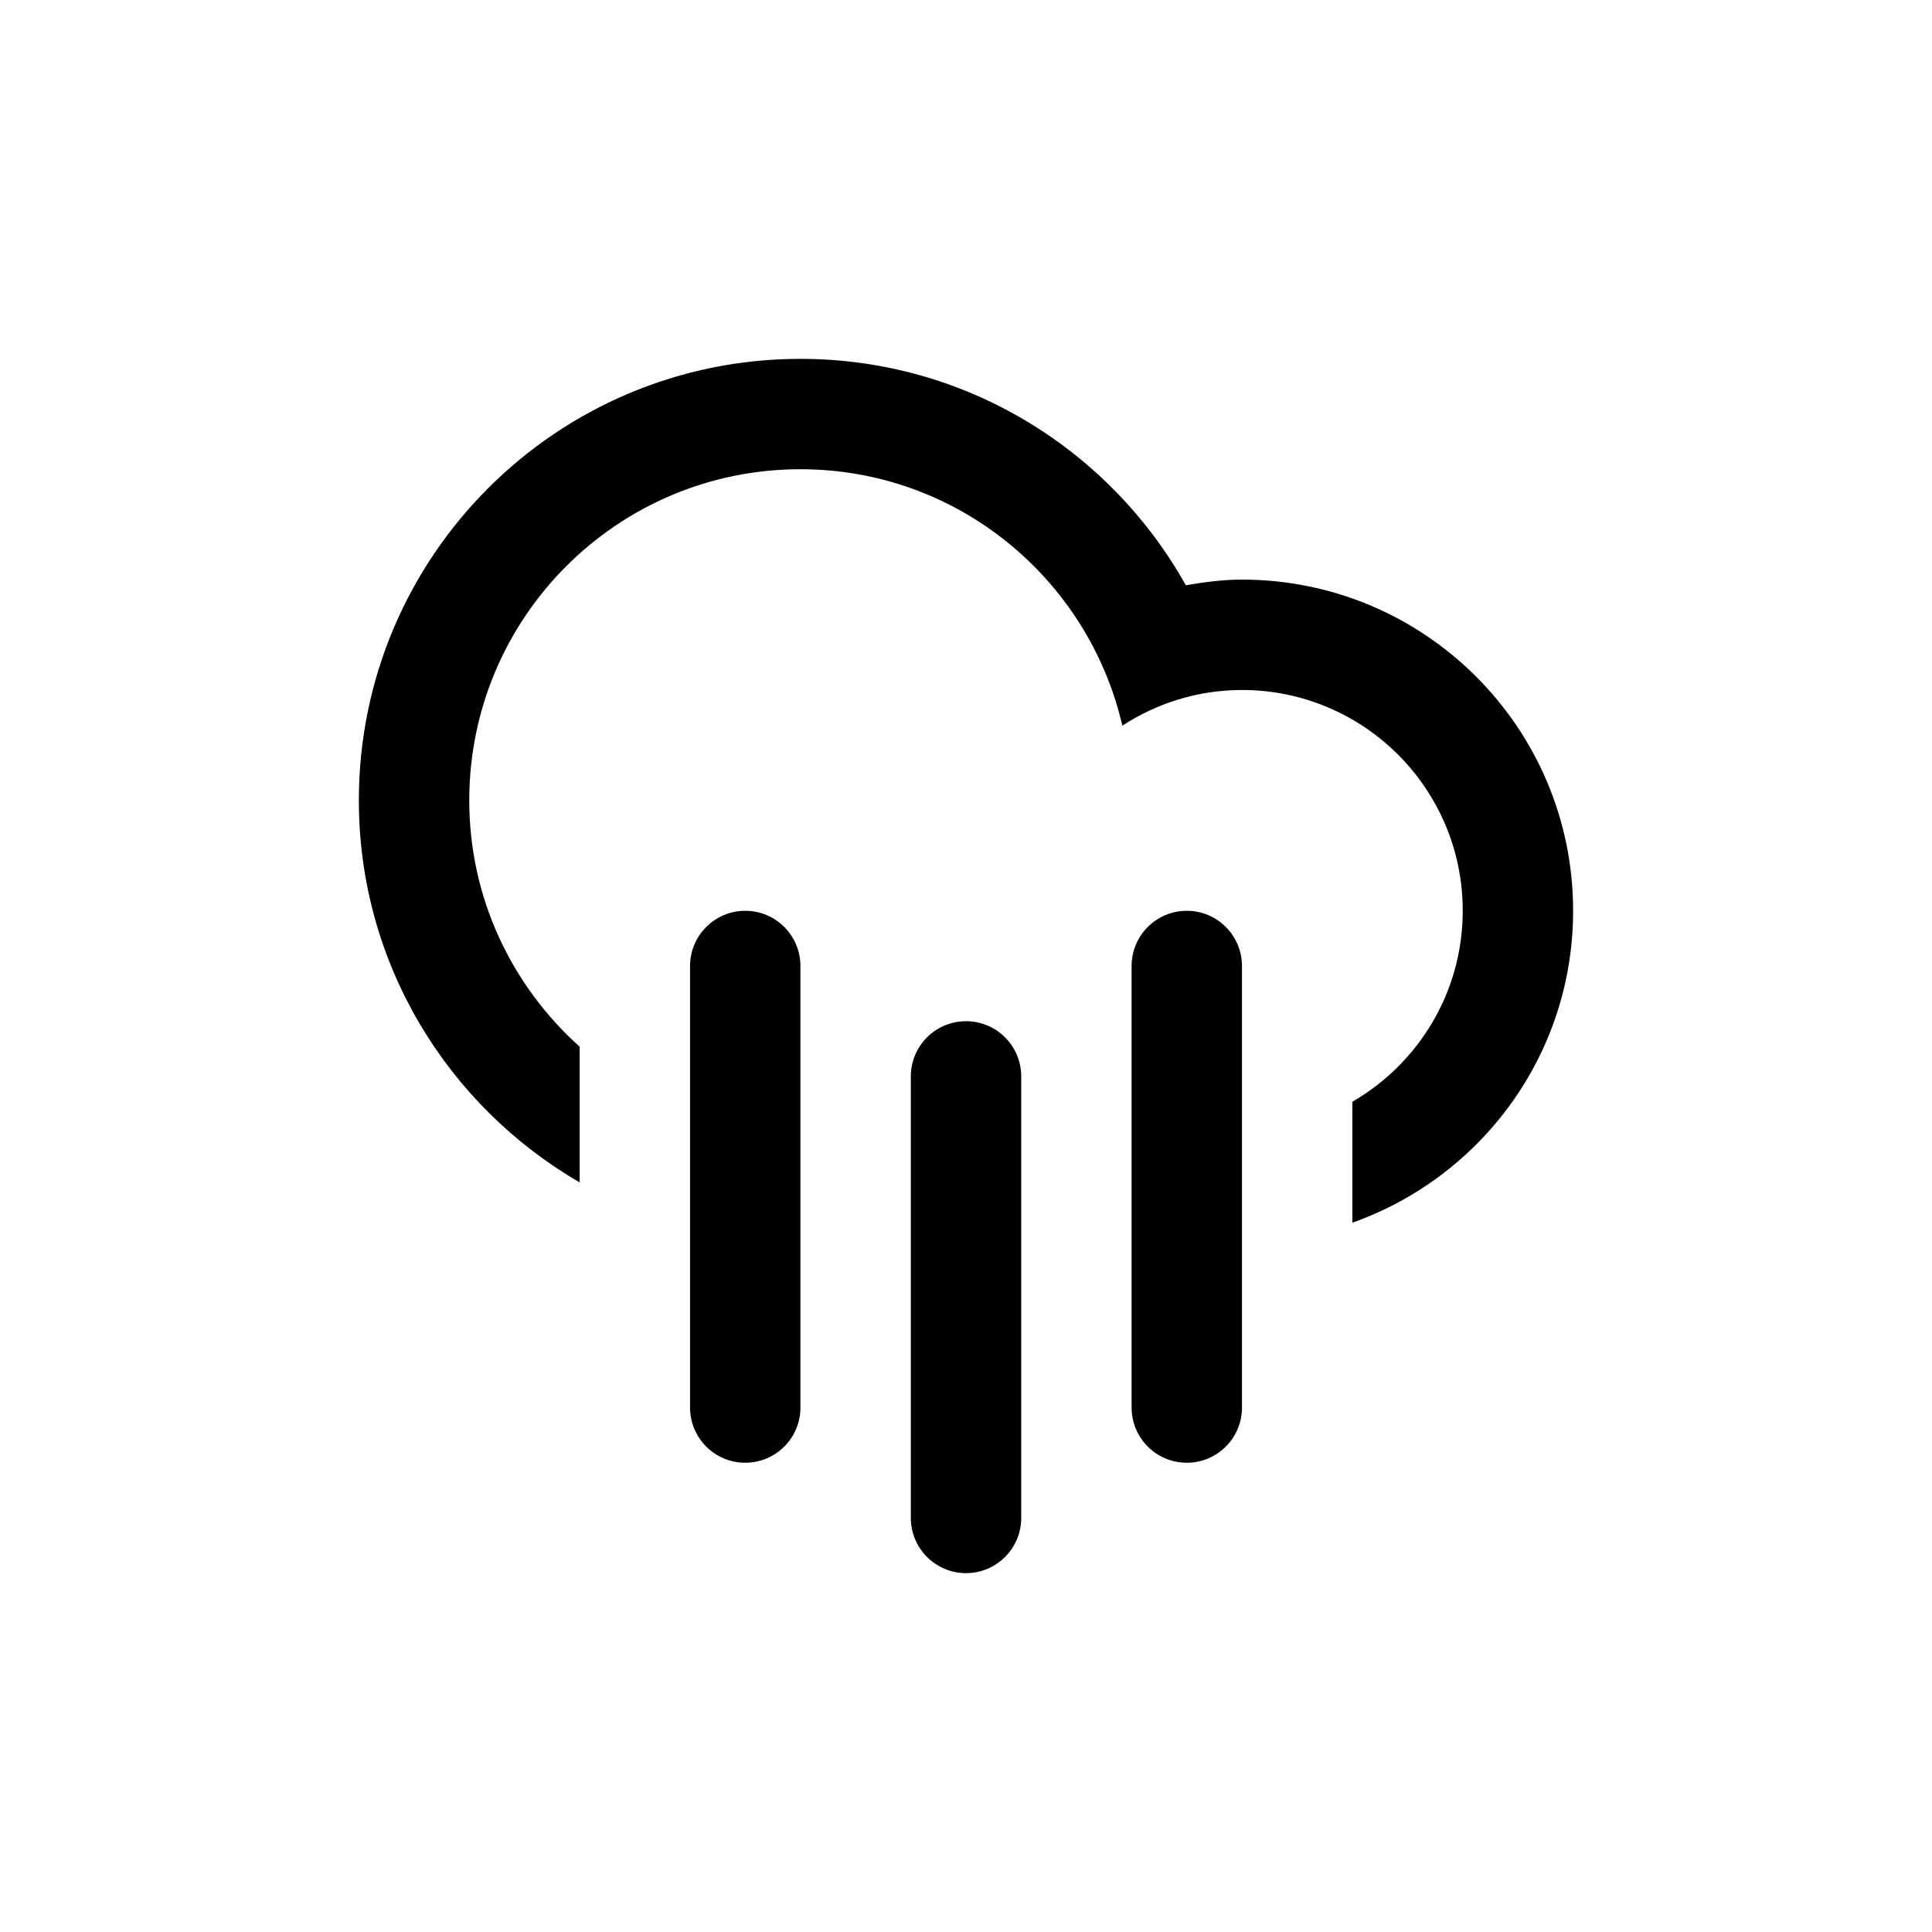 <?xml version="1.0" encoding="UTF-8" standalone="no"?>
<!-- Generator: Adobe Illustrator 15.1.0, SVG Export Plug-In . SVG Version: 6.00 Build 0)  -->

<svg
   xmlns:dc="http://purl.org/dc/elements/1.1/"
   xmlns:cc="http://creativecommons.org/ns#"
   xmlns:rdf="http://www.w3.org/1999/02/22-rdf-syntax-ns#"
   xmlns:svg="http://www.w3.org/2000/svg"
   xmlns="http://www.w3.org/2000/svg"
   xmlns:sodipodi="http://sodipodi.sourceforge.net/DTD/sodipodi-0.dtd"
   xmlns:inkscape="http://www.inkscape.org/namespaces/inkscape"
   version="1.1"
   id="Layer_1"
   x="0px"
   y="0px"
   width="70"
   height="70"
   viewBox="0 0 70 70"
   enable-background="new 0 0 100 100"
   xml:space="preserve"
   inkscape:version="0.48.5 r10040"
   sodipodi:docname="cloud_rain.svg"><defs
   id="defs3383" /><sodipodi:namedview
   pagecolor="#ffffff"
   bordercolor="#666666"
   borderopacity="1"
   objecttolerance="10"
   gridtolerance="10"
   guidetolerance="10"
   inkscape:pageopacity="0"
   inkscape:pageshadow="2"
   inkscape:window-width="1600"
   inkscape:window-height="1138"
   id="namedview3381"
   showgrid="false"
   inkscape:zoom="2.36"
   inkscape:cx="-51.271186"
   inkscape:cy="50"
   inkscape:window-x="1594"
   inkscape:window-y="-6"
   inkscape:window-maximized="1"
   inkscape:current-layer="Layer_1" />
<path
   clip-rule="evenodd"
   d="m 48.998,44.3 v -4.381 c 2.389,-1.383 4,-3.961 4,-6.92 0,-4.417 -3.582,-7.999 -8,-7.999 -1.6,0 -3.082,0.48 -4.333,1.291 -1.231,-5.317 -5.974,-9.29 -11.665,-9.29 -6.626,0 -11.998,5.372 -11.998,11.998 0,3.55 1.551,6.728 4,8.925 v 4.916 c -4.777,-2.768 -8,-7.922 -8,-13.841 0,-8.835 7.163,-15.997 15.998,-15.997 6.004,0 11.229,3.311 13.965,8.203 0.664,-0.113 1.338,-0.205 2.033,-0.205 6.627,0 11.999,5.372 11.999,11.999 0,5.223 -3.341,9.653 -7.999,11.301 z M 27.002,33 c 1.104,0 1.999,0.896 1.999,2 v 15.998 c 0,1.105 -0.895,2 -1.999,2 -1.104,0 -2,-0.895 -2,-2 V 35 c 0,-1.104 0.896,-2 2,-2 z m 7.999,4 c 1.104,0 2,0.895 2,2 v 15.998 c 0,1.104 -0.896,2 -2,2 -1.104,0 -2,-0.896 -2,-2 V 39 c 0,-1.106 0.896,-2 2,-2 z m 7.999,-4 c 1.104,0 1.999,0.896 1.999,2 v 15.998 c 0,1.105 -0.895,2 -1.999,2 -1.104,0 -2,-0.895 -2,-2 V 35 c 0,-1.104 0.896,-2 2,-2 z"
   id="path3379"
   inkscape:connector-curvature="0"
   style="fill-rule:evenodd" />
</svg>